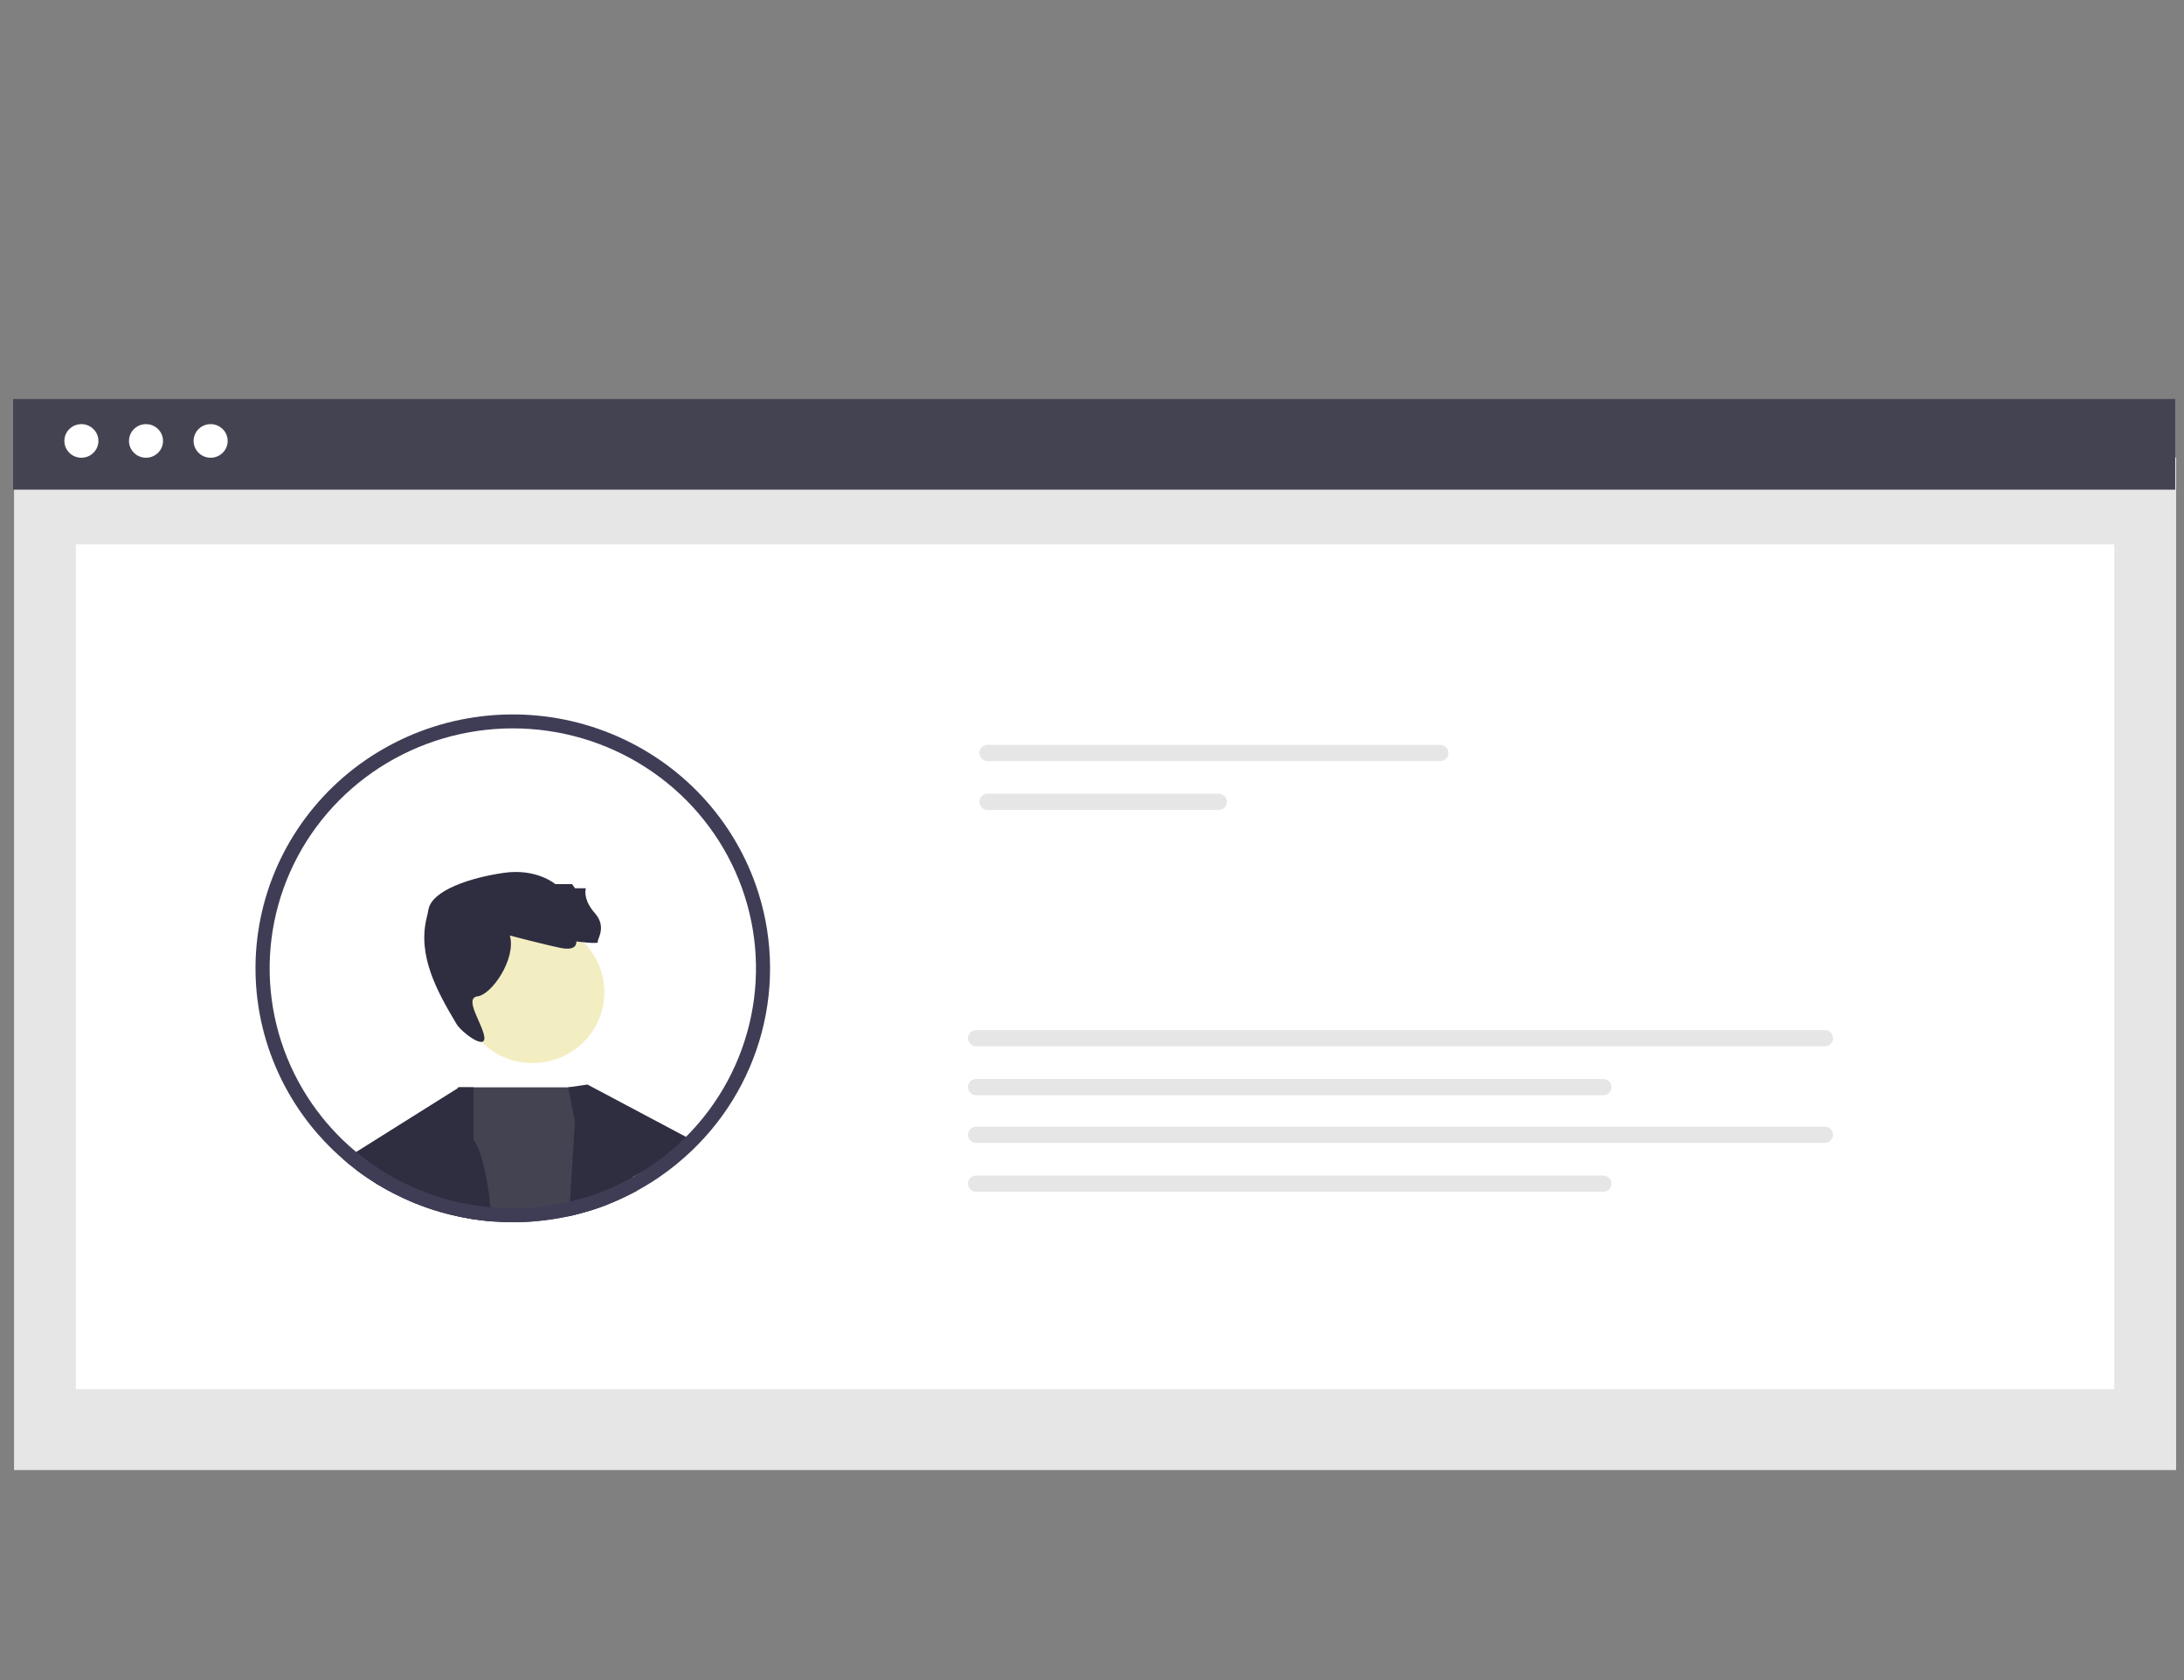 <svg width="104" height="80" viewBox="0 0 104 80" fill="none" xmlns="http://www.w3.org/2000/svg">
<rect x="0" y="0" width="104" height="80" fill="#808080" stroke="none"/>
<path d="M103.625 21.786H0.669V70.001H103.625V21.786Z" fill="#E6E6E6"/>
<path d="M100.681 25.92H3.613V66.147H100.681V25.92Z" fill="white"/>
<path d="M103.581 19H0.625V23.317H103.581V19Z" fill="#434352"/>
<path d="M3.876 21.796C4.323 21.796 4.686 21.438 4.686 20.996C4.686 20.555 4.323 20.196 3.876 20.196C3.428 20.196 3.065 20.555 3.065 20.996C3.065 21.438 3.428 21.796 3.876 21.796Z" fill="white"/>
<path d="M6.952 21.796C7.4 21.796 7.763 21.438 7.763 20.996C7.763 20.555 7.4 20.196 6.952 20.196C6.505 20.196 6.142 20.555 6.142 20.996C6.142 21.438 6.505 21.796 6.952 21.796Z" fill="white"/>
<path d="M10.03 21.796C10.478 21.796 10.841 21.438 10.841 20.996C10.841 20.555 10.478 20.196 10.03 20.196C9.582 20.196 9.219 20.555 9.219 20.996C9.219 21.438 9.582 21.796 10.03 21.796Z" fill="white"/>
<path d="M47.029 35.467C46.925 35.467 46.825 35.508 46.751 35.58C46.678 35.653 46.636 35.752 46.636 35.854C46.636 35.957 46.678 36.056 46.751 36.129C46.825 36.201 46.925 36.242 47.029 36.242H68.58C68.684 36.242 68.784 36.201 68.857 36.129C68.931 36.056 68.972 35.957 68.972 35.854C68.972 35.752 68.931 35.653 68.857 35.58C68.784 35.508 68.684 35.467 68.58 35.467H47.029Z" fill="#E6E6E6"/>
<path d="M47.029 37.793C46.925 37.793 46.825 37.834 46.752 37.907C46.678 37.98 46.637 38.078 46.637 38.181C46.637 38.283 46.678 38.382 46.752 38.454C46.825 38.527 46.925 38.568 47.029 38.568H58.031C58.135 38.568 58.235 38.527 58.308 38.454C58.382 38.382 58.423 38.283 58.423 38.181C58.423 38.078 58.382 37.98 58.308 37.907C58.235 37.834 58.135 37.793 58.031 37.793H47.029Z" fill="#E6E6E6"/>
<path d="M46.486 49.05C46.382 49.05 46.282 49.091 46.209 49.163C46.135 49.236 46.094 49.335 46.094 49.437C46.094 49.54 46.135 49.639 46.209 49.712C46.282 49.784 46.382 49.825 46.486 49.825H86.894C86.998 49.825 87.098 49.784 87.172 49.712C87.246 49.639 87.287 49.54 87.287 49.437C87.287 49.335 87.246 49.236 87.172 49.163C87.098 49.091 86.998 49.05 86.894 49.05H46.486Z" fill="#E6E6E6"/>
<path d="M46.487 51.376C46.383 51.376 46.283 51.417 46.209 51.49C46.136 51.562 46.095 51.661 46.095 51.764C46.095 51.866 46.136 51.965 46.209 52.037C46.283 52.11 46.383 52.151 46.487 52.151H76.346C76.45 52.151 76.549 52.11 76.623 52.037C76.696 51.965 76.737 51.866 76.737 51.764C76.737 51.661 76.696 51.562 76.623 51.49C76.549 51.417 76.45 51.376 76.346 51.376H46.487Z" fill="#E6E6E6"/>
<path d="M46.487 53.648C46.383 53.649 46.283 53.69 46.209 53.762C46.136 53.835 46.095 53.933 46.095 54.036C46.095 54.139 46.136 54.237 46.209 54.31C46.283 54.383 46.383 54.423 46.487 54.424H86.894C86.998 54.423 87.098 54.383 87.171 54.31C87.245 54.237 87.286 54.139 87.286 54.036C87.286 53.933 87.245 53.835 87.171 53.762C87.098 53.69 86.998 53.649 86.894 53.648H46.487Z" fill="#E6E6E6"/>
<path d="M46.487 55.975C46.383 55.975 46.283 56.016 46.209 56.088C46.136 56.161 46.095 56.26 46.095 56.362C46.095 56.465 46.136 56.563 46.209 56.636C46.283 56.709 46.383 56.75 46.487 56.75H76.346C76.45 56.75 76.549 56.709 76.623 56.636C76.696 56.563 76.737 56.465 76.737 56.362C76.737 56.26 76.696 56.161 76.623 56.088C76.549 56.016 76.45 55.975 76.346 55.975H46.487Z" fill="#E6E6E6"/>
<path d="M25.361 50.622C27.25 50.622 28.781 49.111 28.781 47.247C28.781 45.383 27.25 43.872 25.361 43.872C23.473 43.872 21.941 45.383 21.941 47.247C21.941 49.111 23.473 50.622 25.361 50.622Z" fill="#F3EEC2"/>
<path d="M24.278 44.547C24.278 44.547 25.874 44.969 26.701 45.138C27.527 45.307 27.442 44.829 27.442 44.829C27.442 44.829 28.524 44.969 28.468 44.857C28.41 44.744 28.923 44.154 28.325 43.479C27.727 42.804 27.898 42.297 27.898 42.297H27.384L27.242 42.1H26.444C26.444 42.1 25.562 41.337 23.994 41.562C22.427 41.787 20.573 42.382 20.402 43.31C20.379 43.436 20.349 43.576 20.313 43.723C19.884 45.509 20.795 47.18 21.74 48.761C21.972 49.149 23.095 49.997 23.066 49.415C23.037 48.834 22.055 47.529 22.739 47.444C23.423 47.36 24.592 45.644 24.278 44.547Z" fill="#2F2E41"/>
<path d="M23.421 58.158C22.761 58.106 22.106 58 21.464 57.841L21.5 57.168L21.799 51.816L21.802 51.775H27.826L28.772 56.703L28.899 57.368C28.65 57.464 28.397 57.554 28.14 57.633C28.137 57.633 28.137 57.636 28.134 57.636C27.776 57.745 27.413 57.841 27.047 57.92C26.561 58.024 26.068 58.099 25.572 58.145C25.189 58.182 24.804 58.2 24.419 58.2C24.087 58.2 23.751 58.186 23.421 58.158Z" fill="#434352"/>
<path d="M19.548 57.206C19.299 57.099 19.058 56.984 18.819 56.864L18.716 56.812C18.647 56.777 18.575 56.738 18.506 56.7C18.412 56.648 18.32 56.596 18.231 56.544C18.145 56.495 18.057 56.443 17.971 56.391C17.965 56.388 17.963 56.385 17.957 56.385C17.658 56.197 17.364 56.002 17.081 55.792C17.034 55.756 16.987 55.721 16.939 55.685L16.89 54.897L16.962 54.853L21.799 51.816L21.866 51.775L21.871 51.773L22.553 51.775V54.281C22.939 54.831 23.199 55.983 23.36 57.491C23.382 57.707 23.402 57.928 23.421 58.158C22.761 58.106 22.106 58 21.464 57.841C21.395 57.827 21.328 57.811 21.259 57.792C20.855 57.687 20.457 57.561 20.067 57.414C19.947 57.37 19.831 57.324 19.715 57.277L19.703 57.272C19.654 57.25 19.598 57.228 19.548 57.206Z" fill="#2F2E41"/>
<path d="M18.506 56.7C18.412 56.648 18.32 56.596 18.232 56.544C18.146 56.495 18.057 56.443 17.971 56.391C17.965 56.389 17.963 56.386 17.957 56.386C17.658 56.197 17.364 56.003 17.081 55.792C17.034 55.757 16.987 55.721 16.94 55.685C16.918 55.666 16.895 55.65 16.87 55.631C16.693 55.497 16.521 55.357 16.355 55.209C16.346 55.204 16.341 55.196 16.332 55.19C16.5 55.063 16.689 54.964 16.89 54.898L17.087 54.955L18.489 55.371L18.498 55.932L18.506 56.7Z" fill="#2F2E41"/>
<path d="M30.319 56.709C30.235 56.752 30.152 56.796 30.069 56.837C30.05 56.848 30.033 56.856 30.017 56.865C29.905 56.919 29.797 56.974 29.687 57.026C29.684 57.029 29.678 57.029 29.678 57.032C29.673 57.034 29.664 57.037 29.659 57.04C29.409 57.157 29.157 57.267 28.899 57.368C28.65 57.464 28.397 57.554 28.14 57.633C28.137 57.633 28.137 57.636 28.134 57.636C27.776 57.746 27.413 57.841 27.047 57.921C27.043 57.696 27.073 57.472 27.136 57.256L27.139 57.218L27.377 53.409L27.058 51.776L27.973 51.642L33.005 54.315C33.005 54.315 32.45 54.862 30.174 56.027C29.973 56.13 30.269 56.473 30.319 56.709Z" fill="#2F2E41"/>
<path d="M25.512 57.489C25.151 57.522 24.785 57.538 24.419 57.538C24.065 57.538 23.712 57.524 23.36 57.492C23.383 57.708 23.402 57.929 23.422 58.159C23.751 58.187 24.087 58.2 24.419 58.2C24.805 58.201 25.189 58.183 25.573 58.145C26.068 58.1 26.561 58.025 27.047 57.921C27.043 57.696 27.073 57.472 27.136 57.256L27.139 57.218C26.604 57.346 26.06 57.437 25.512 57.489ZM35.988 42.135C35.402 40.474 34.456 38.959 33.217 37.696C31.977 36.433 30.473 35.452 28.809 34.822C27.146 34.192 25.363 33.927 23.585 34.047C21.807 34.166 20.077 34.667 18.516 35.514C16.954 36.361 15.599 37.534 14.544 38.951C13.489 40.368 12.76 41.996 12.408 43.719C12.056 45.443 12.089 47.222 12.505 48.932C12.921 50.642 13.709 52.242 14.816 53.62C14.927 53.757 15.041 53.894 15.157 54.025C15.168 54.036 15.174 54.044 15.182 54.052C15.468 54.378 15.773 54.688 16.094 54.98C16.172 55.051 16.252 55.122 16.333 55.191C16.341 55.196 16.346 55.204 16.355 55.21C16.521 55.357 16.693 55.497 16.87 55.631C16.895 55.65 16.918 55.667 16.94 55.686C16.987 55.721 17.034 55.757 17.081 55.792C17.364 56.003 17.658 56.197 17.957 56.386C17.963 56.386 17.965 56.389 17.971 56.392C18.057 56.444 18.146 56.496 18.232 56.545C18.32 56.597 18.412 56.649 18.506 56.701C18.576 56.739 18.648 56.777 18.717 56.813L18.819 56.865C19.058 56.985 19.299 57.1 19.549 57.207C19.598 57.229 19.654 57.251 19.704 57.273L19.715 57.278C19.831 57.325 19.948 57.371 20.067 57.415C20.457 57.562 20.855 57.688 21.259 57.792C21.328 57.812 21.395 57.828 21.464 57.842C22.107 58.001 22.761 58.107 23.422 58.159C23.751 58.187 24.087 58.2 24.419 58.2C24.805 58.201 25.189 58.183 25.573 58.145C26.068 58.1 26.561 58.025 27.047 57.921C27.413 57.842 27.777 57.746 28.134 57.636C28.137 57.636 28.137 57.634 28.14 57.634C28.398 57.554 28.65 57.464 28.899 57.368C29.157 57.267 29.41 57.158 29.659 57.04C29.665 57.037 29.673 57.035 29.678 57.032C29.678 57.029 29.684 57.029 29.687 57.026C29.798 56.974 29.906 56.92 30.017 56.865C30.033 56.857 30.05 56.849 30.069 56.838C30.152 56.797 30.236 56.753 30.319 56.709C30.324 56.706 30.327 56.703 30.333 56.701C30.552 56.58 30.768 56.455 30.982 56.321C31.04 56.285 31.098 56.249 31.156 56.208C31.242 56.156 31.325 56.099 31.406 56.041C31.514 55.968 31.622 55.891 31.727 55.812C31.762 55.789 31.796 55.765 31.827 55.738C32.085 55.546 32.334 55.344 32.573 55.13C34.381 53.541 35.67 51.457 36.278 49.144C36.886 46.831 36.785 44.391 35.988 42.135ZM32.365 54.425C32.065 54.703 31.75 54.966 31.422 55.212C31.35 55.267 31.275 55.322 31.201 55.371C31.128 55.426 31.056 55.478 30.982 55.527C30.918 55.571 30.854 55.615 30.787 55.656C30.782 55.661 30.774 55.664 30.768 55.669C30.721 55.702 30.671 55.732 30.624 55.762C30.477 55.853 30.325 55.943 30.175 56.028C30.139 56.047 30.105 56.069 30.069 56.088C30.05 56.099 30.031 56.11 30.008 56.121C29.925 56.167 29.842 56.208 29.759 56.252C29.748 56.26 29.734 56.263 29.723 56.271C29.719 56.272 29.715 56.274 29.712 56.277C29.654 56.307 29.595 56.334 29.537 56.361C29.487 56.386 29.44 56.411 29.39 56.433C29.188 56.528 28.98 56.619 28.772 56.703C28.553 56.791 28.331 56.87 28.107 56.944C28.051 56.964 27.993 56.985 27.935 57.002C27.671 57.084 27.408 57.158 27.139 57.218C26.604 57.346 26.06 57.437 25.512 57.489C25.151 57.522 24.785 57.538 24.419 57.538C24.065 57.538 23.712 57.524 23.36 57.492C22.732 57.435 22.11 57.327 21.5 57.169C21.478 57.163 21.453 57.158 21.431 57.152C20.931 57.023 20.44 56.859 19.964 56.66C19.939 56.649 19.912 56.641 19.89 56.63C19.862 56.619 19.837 56.611 19.815 56.6C19.787 56.589 19.762 56.578 19.737 56.567C19.529 56.477 19.327 56.378 19.124 56.277L19.03 56.227C18.85 56.135 18.672 56.039 18.498 55.932C18.437 55.899 18.373 55.861 18.312 55.823C18.243 55.782 18.173 55.738 18.107 55.694C18.09 55.683 18.074 55.672 18.057 55.661C17.902 55.557 17.744 55.453 17.594 55.341C17.489 55.264 17.386 55.191 17.284 55.111C17.217 55.062 17.151 55.01 17.087 54.955C17.045 54.925 17.004 54.89 16.962 54.854C16.907 54.807 16.851 54.761 16.796 54.712C16.71 54.643 16.629 54.567 16.552 54.496C16.239 54.212 15.944 53.91 15.667 53.593C15.573 53.489 15.484 53.385 15.398 53.275C15.378 53.254 15.36 53.231 15.343 53.207C13.947 51.468 13.095 49.366 12.889 47.157C12.683 44.948 13.133 42.728 14.184 40.767C15.235 38.806 16.842 37.19 18.808 36.115C20.774 35.04 23.015 34.553 25.257 34.713C27.499 34.873 29.645 35.674 31.433 37.018C33.222 38.361 34.575 40.19 35.329 42.279C36.083 44.369 36.204 46.63 35.677 48.787C35.151 50.944 34 52.903 32.365 54.425Z" fill="#3F3D56"/>
</svg>

